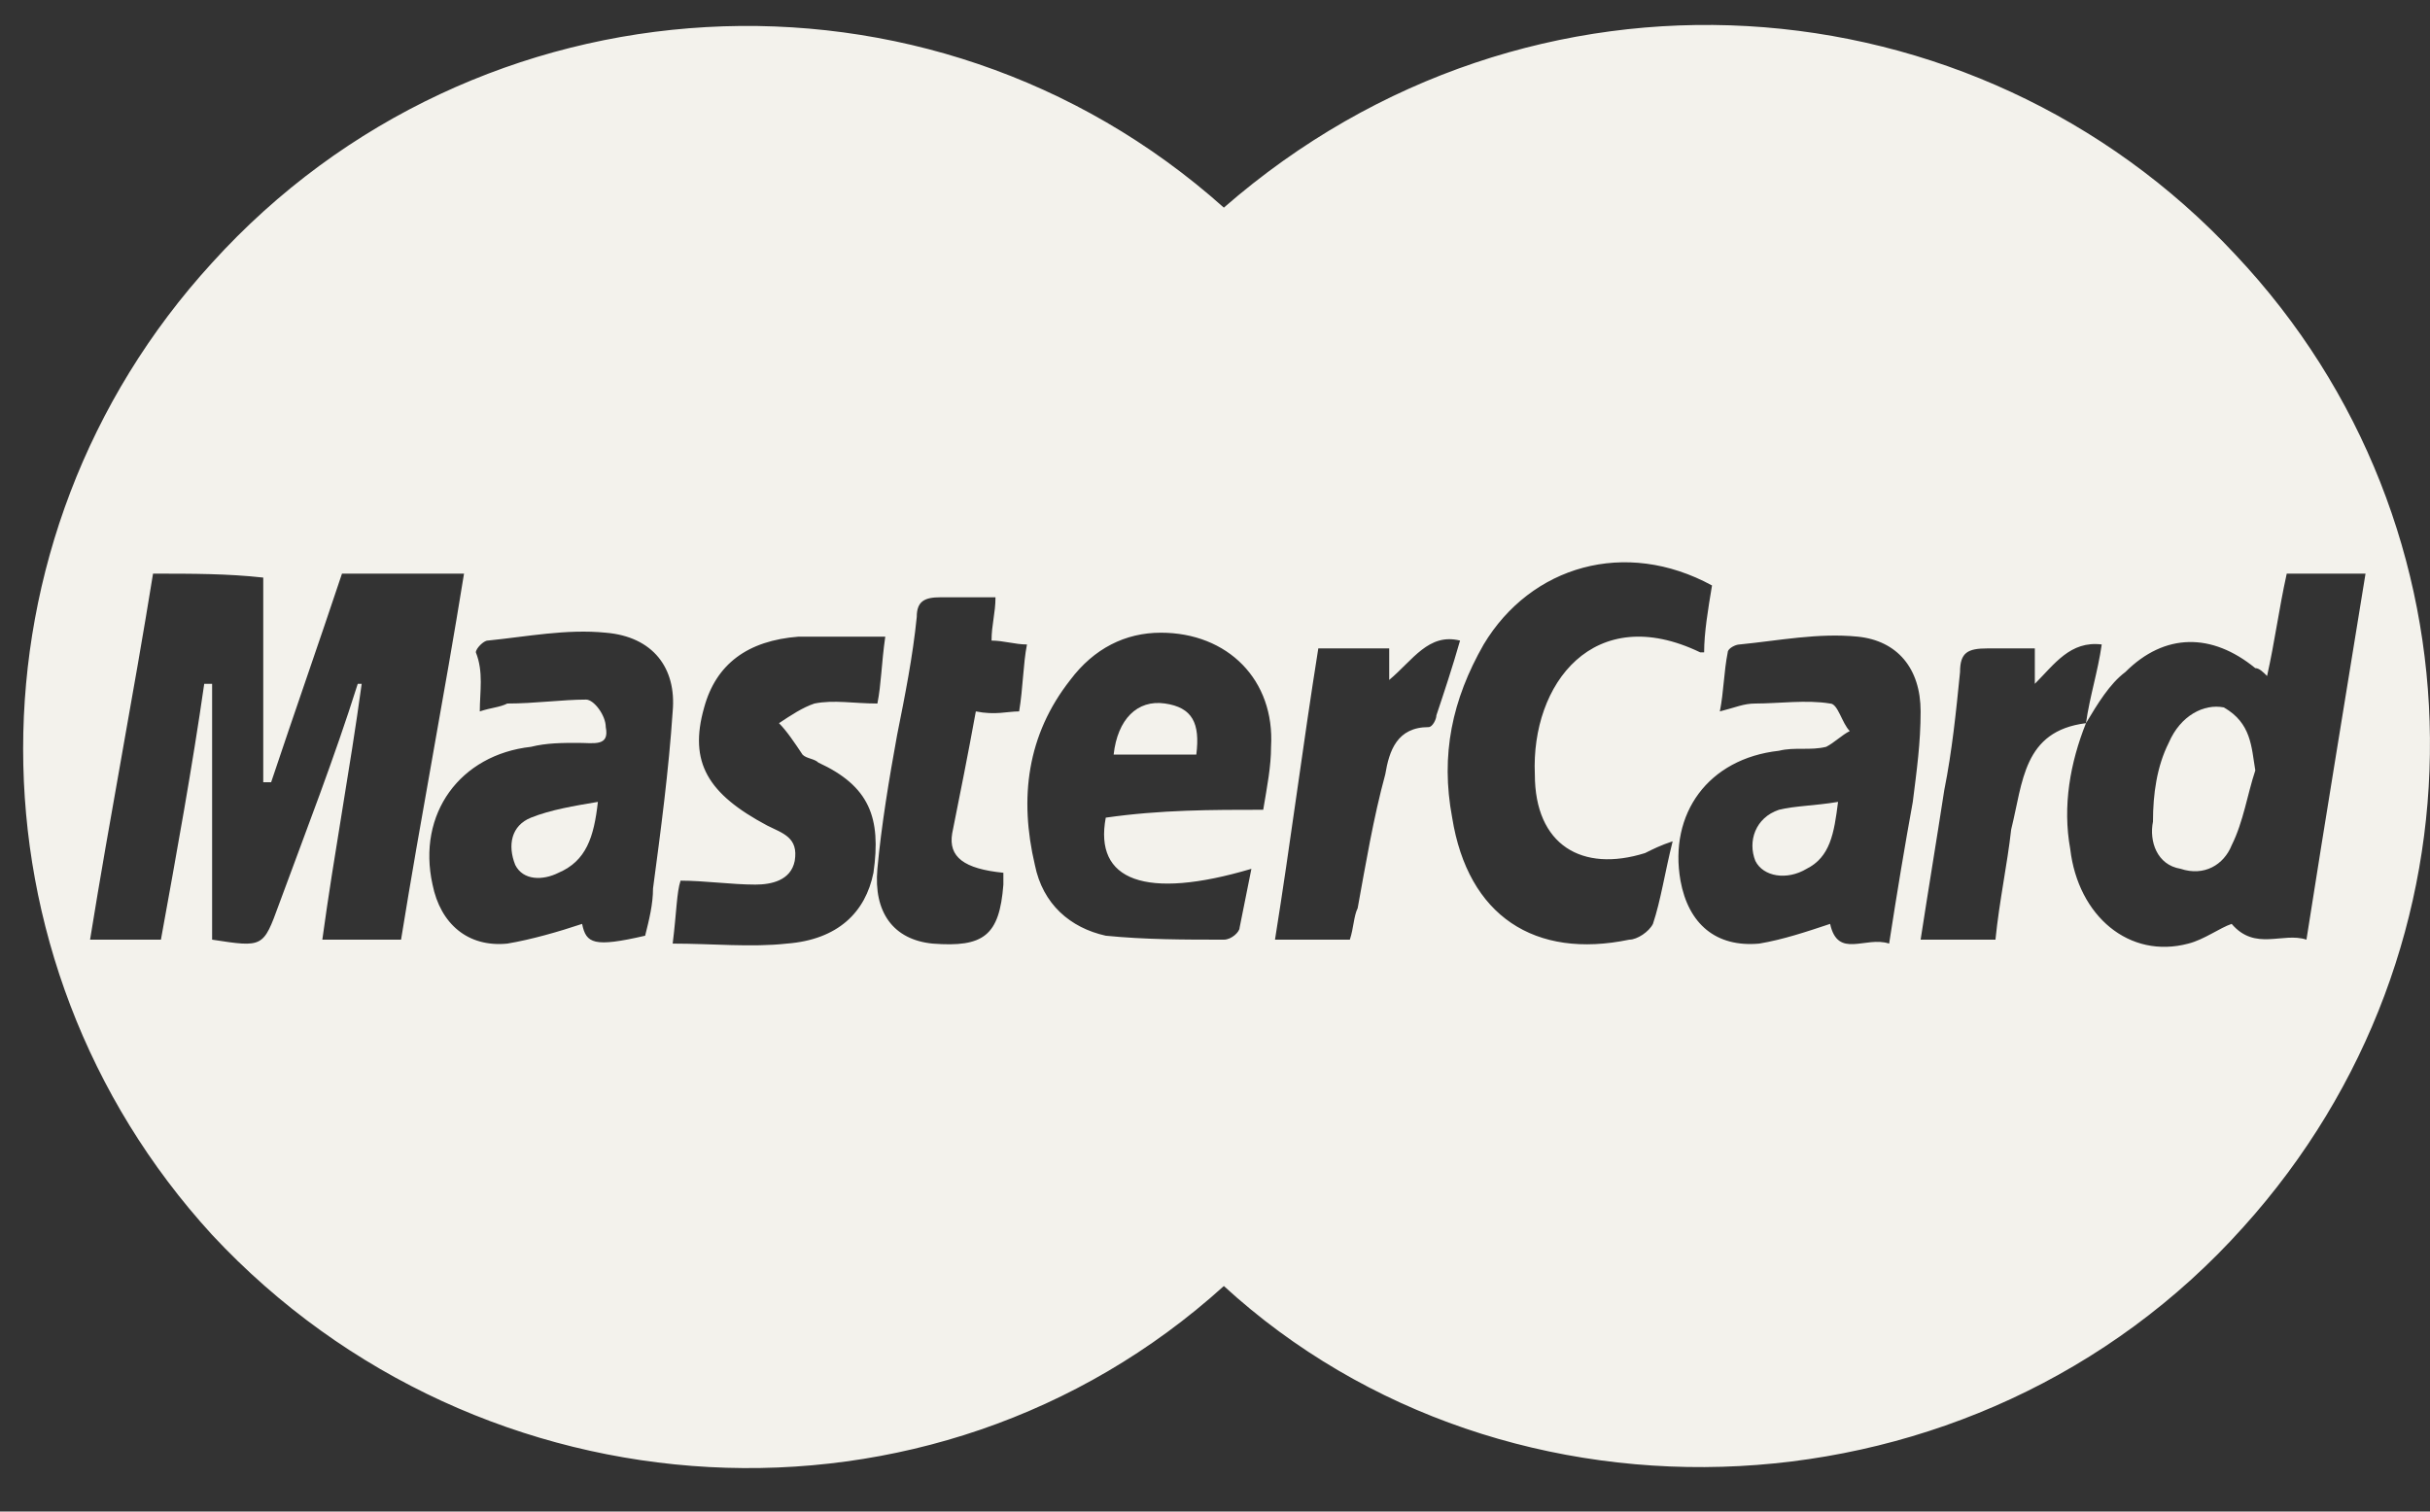 <svg width="45" height="28" viewBox="0 0 45 28" fill="none" xmlns="http://www.w3.org/2000/svg">
<rect x="0" y="0" width="45" height="28" fill="#333333" stroke="none"/>
<path d="M22.664 3.846C28.35 -1.111 36.588 -0.455 41.4 4.721C46.138 9.751 46.211 17.552 41.545 22.728C36.588 28.269 27.913 28.633 22.664 23.822C17.269 28.706 8.885 28.196 3.928 22.874C-0.738 17.771 -0.738 9.97 3.928 4.867C8.812 -0.528 17.196 -1.038 22.664 3.846ZM38.629 13.396C38.702 12.886 38.848 12.449 38.921 11.938C38.338 11.866 38.046 12.303 37.682 12.667C37.682 12.376 37.682 12.23 37.682 12.011C37.39 12.011 37.098 12.011 36.807 12.011C36.442 12.011 36.297 12.084 36.297 12.449C36.224 13.178 36.151 13.907 36.005 14.636C35.859 15.584 35.713 16.458 35.567 17.406C36.078 17.406 36.515 17.406 36.953 17.406C37.026 16.677 37.171 16.021 37.244 15.365C37.463 14.49 37.463 13.542 38.629 13.396C38.338 14.126 38.192 14.927 38.338 15.729C38.484 16.969 39.431 17.771 40.525 17.479C40.816 17.406 41.108 17.187 41.327 17.114C41.764 17.625 42.275 17.26 42.712 17.406C43.077 15.073 43.441 12.886 43.806 10.626C43.295 10.626 42.858 10.626 42.347 10.626C42.202 11.282 42.129 11.866 41.983 12.522C41.91 12.449 41.837 12.376 41.764 12.376C40.962 11.72 40.087 11.72 39.358 12.449C39.067 12.667 38.848 13.032 38.629 13.396ZM2.834 10.626C2.47 12.886 2.032 15.146 1.668 17.406C2.178 17.406 2.542 17.406 2.98 17.406C3.271 15.802 3.563 14.198 3.782 12.667C3.855 12.667 3.855 12.667 3.928 12.667C3.928 14.271 3.928 15.802 3.928 17.406C4.875 17.552 4.875 17.552 5.167 16.75C5.677 15.365 6.188 14.053 6.625 12.667H6.698C6.479 14.271 6.188 15.802 5.969 17.406C6.479 17.406 6.917 17.406 7.427 17.406C7.791 15.146 8.229 12.886 8.593 10.626C7.791 10.626 7.135 10.626 6.333 10.626C5.896 11.938 5.459 13.178 5.021 14.49C4.948 14.49 4.948 14.49 4.875 14.49C4.875 13.251 4.875 11.938 4.875 10.699C4.219 10.626 3.563 10.626 2.834 10.626ZM8.885 13.178C9.104 13.105 9.249 13.105 9.395 13.032C9.906 13.032 10.416 12.959 10.853 12.959C10.999 12.959 11.218 13.251 11.218 13.469C11.291 13.834 10.999 13.761 10.707 13.761C10.416 13.761 10.124 13.761 9.833 13.834C8.52 13.98 7.719 15.073 8.01 16.386C8.156 17.114 8.666 17.552 9.395 17.479C9.833 17.406 10.343 17.26 10.78 17.114C10.853 17.479 10.999 17.552 11.947 17.333C12.02 17.042 12.093 16.75 12.093 16.458C12.239 15.365 12.384 14.271 12.457 13.178C12.53 12.376 12.093 11.793 11.218 11.72C10.489 11.647 9.76 11.793 9.031 11.866C8.958 11.866 8.812 12.011 8.812 12.084C8.958 12.449 8.885 12.813 8.885 13.178ZM34.984 17.479C35.13 16.531 35.276 15.656 35.422 14.854C35.495 14.271 35.567 13.761 35.567 13.178C35.567 12.376 35.13 11.866 34.401 11.793C33.672 11.72 32.943 11.866 32.214 11.938C32.141 11.938 31.995 12.011 31.995 12.084C31.922 12.449 31.922 12.813 31.849 13.178C32.141 13.105 32.287 13.032 32.505 13.032C32.943 13.032 33.453 12.959 33.891 13.032C34.036 13.032 34.109 13.396 34.255 13.542C34.109 13.615 33.964 13.761 33.818 13.834C33.526 13.907 33.235 13.834 32.943 13.907C31.631 14.053 30.902 15.073 31.12 16.313C31.266 17.114 31.776 17.552 32.578 17.479C33.016 17.406 33.453 17.26 33.891 17.114C34.036 17.771 34.547 17.333 34.984 17.479ZM23.393 15C23.466 14.563 23.538 14.198 23.538 13.834C23.611 12.595 22.736 11.72 21.497 11.72C20.841 11.72 20.258 12.011 19.82 12.595C19.018 13.615 18.873 14.782 19.164 16.021C19.31 16.75 19.82 17.187 20.477 17.333C21.206 17.406 21.935 17.406 22.664 17.406C22.809 17.406 22.955 17.26 22.955 17.187C23.028 16.823 23.101 16.458 23.174 16.094C21.206 16.677 20.258 16.313 20.477 15.146C21.497 15 22.445 15 23.393 15ZM31.704 10.845C30.1 9.97 28.35 10.48 27.475 11.938C26.892 12.959 26.673 13.98 26.892 15.146C27.184 16.969 28.423 17.771 30.173 17.406C30.318 17.406 30.537 17.26 30.61 17.114C30.756 16.677 30.829 16.167 30.975 15.584C30.756 15.656 30.61 15.729 30.464 15.802C29.298 16.167 28.423 15.656 28.423 14.344C28.35 12.667 29.517 11.136 31.485 12.084C31.485 12.084 31.485 12.084 31.558 12.084C31.558 11.72 31.631 11.282 31.704 10.845ZM12.457 17.479C13.186 17.479 13.915 17.552 14.571 17.479C15.519 17.406 16.029 16.896 16.175 16.167C16.321 15.146 16.102 14.563 15.155 14.126C15.082 14.053 14.936 14.053 14.863 13.98C14.717 13.761 14.571 13.542 14.426 13.396C14.644 13.251 14.863 13.105 15.082 13.032C15.446 12.959 15.811 13.032 16.248 13.032C16.321 12.667 16.321 12.303 16.394 11.793C15.811 11.793 15.3 11.793 14.79 11.793C13.842 11.866 13.259 12.303 13.04 13.105C12.749 14.126 13.113 14.709 14.207 15.292C14.498 15.438 14.79 15.511 14.717 15.948C14.644 16.313 14.28 16.386 13.988 16.386C13.551 16.386 13.04 16.313 12.603 16.313C12.53 16.531 12.53 16.896 12.457 17.479ZM18.873 13.178C18.946 12.74 18.946 12.303 19.018 11.938C18.8 11.938 18.581 11.866 18.362 11.866C18.362 11.574 18.435 11.355 18.435 11.064C18.071 11.064 17.779 11.064 17.415 11.064C17.123 11.064 16.977 11.136 16.977 11.428C16.904 12.157 16.759 12.886 16.613 13.615C16.467 14.417 16.321 15.292 16.248 16.094C16.175 16.896 16.54 17.406 17.269 17.479C18.216 17.552 18.508 17.333 18.581 16.386C18.581 16.313 18.581 16.24 18.581 16.167C17.852 16.094 17.56 15.875 17.633 15.438C17.779 14.709 17.925 13.98 18.071 13.178C18.435 13.251 18.654 13.178 18.873 13.178ZM24.413 12.011C24.122 13.834 23.903 15.584 23.611 17.406C24.049 17.406 24.486 17.406 24.997 17.406C25.069 17.187 25.069 16.969 25.142 16.823C25.288 16.021 25.434 15.146 25.653 14.344C25.726 13.907 25.871 13.469 26.455 13.469C26.527 13.469 26.6 13.324 26.6 13.251C26.746 12.813 26.892 12.376 27.038 11.866C26.455 11.72 26.163 12.23 25.726 12.595C25.726 12.376 25.726 12.157 25.726 12.011C25.215 12.011 24.778 12.011 24.413 12.011Z" fill="#F3F2EC"/>
<path d="M41.765 14.271C41.619 14.708 41.546 15.219 41.328 15.656C41.182 16.021 40.817 16.239 40.38 16.093C39.942 16.021 39.797 15.583 39.87 15.219C39.87 14.708 39.942 14.198 40.161 13.761C40.38 13.25 40.817 13.032 41.182 13.104C41.692 13.396 41.692 13.834 41.765 14.271Z" fill="#F3F2EC"/>
<path d="M11.072 14.854C10.999 15.511 10.854 15.948 10.343 16.167C10.052 16.313 9.687 16.313 9.541 16.021C9.396 15.656 9.468 15.292 9.833 15.146C10.197 15 10.635 14.927 11.072 14.854Z" fill="#F3F2EC"/>
<path d="M34.038 14.854C33.965 15.438 33.892 15.875 33.455 16.094C33.09 16.313 32.653 16.24 32.507 15.948C32.361 15.584 32.507 15.146 32.944 15C33.236 14.927 33.601 14.927 34.038 14.854Z" fill="#F3F2EC"/>
<path d="M22.154 13.978C21.644 13.978 21.133 13.978 20.623 13.978C20.696 13.322 21.061 12.958 21.571 13.031C22.081 13.104 22.227 13.395 22.154 13.978Z" fill="#F3F2EC"/>
</svg>
